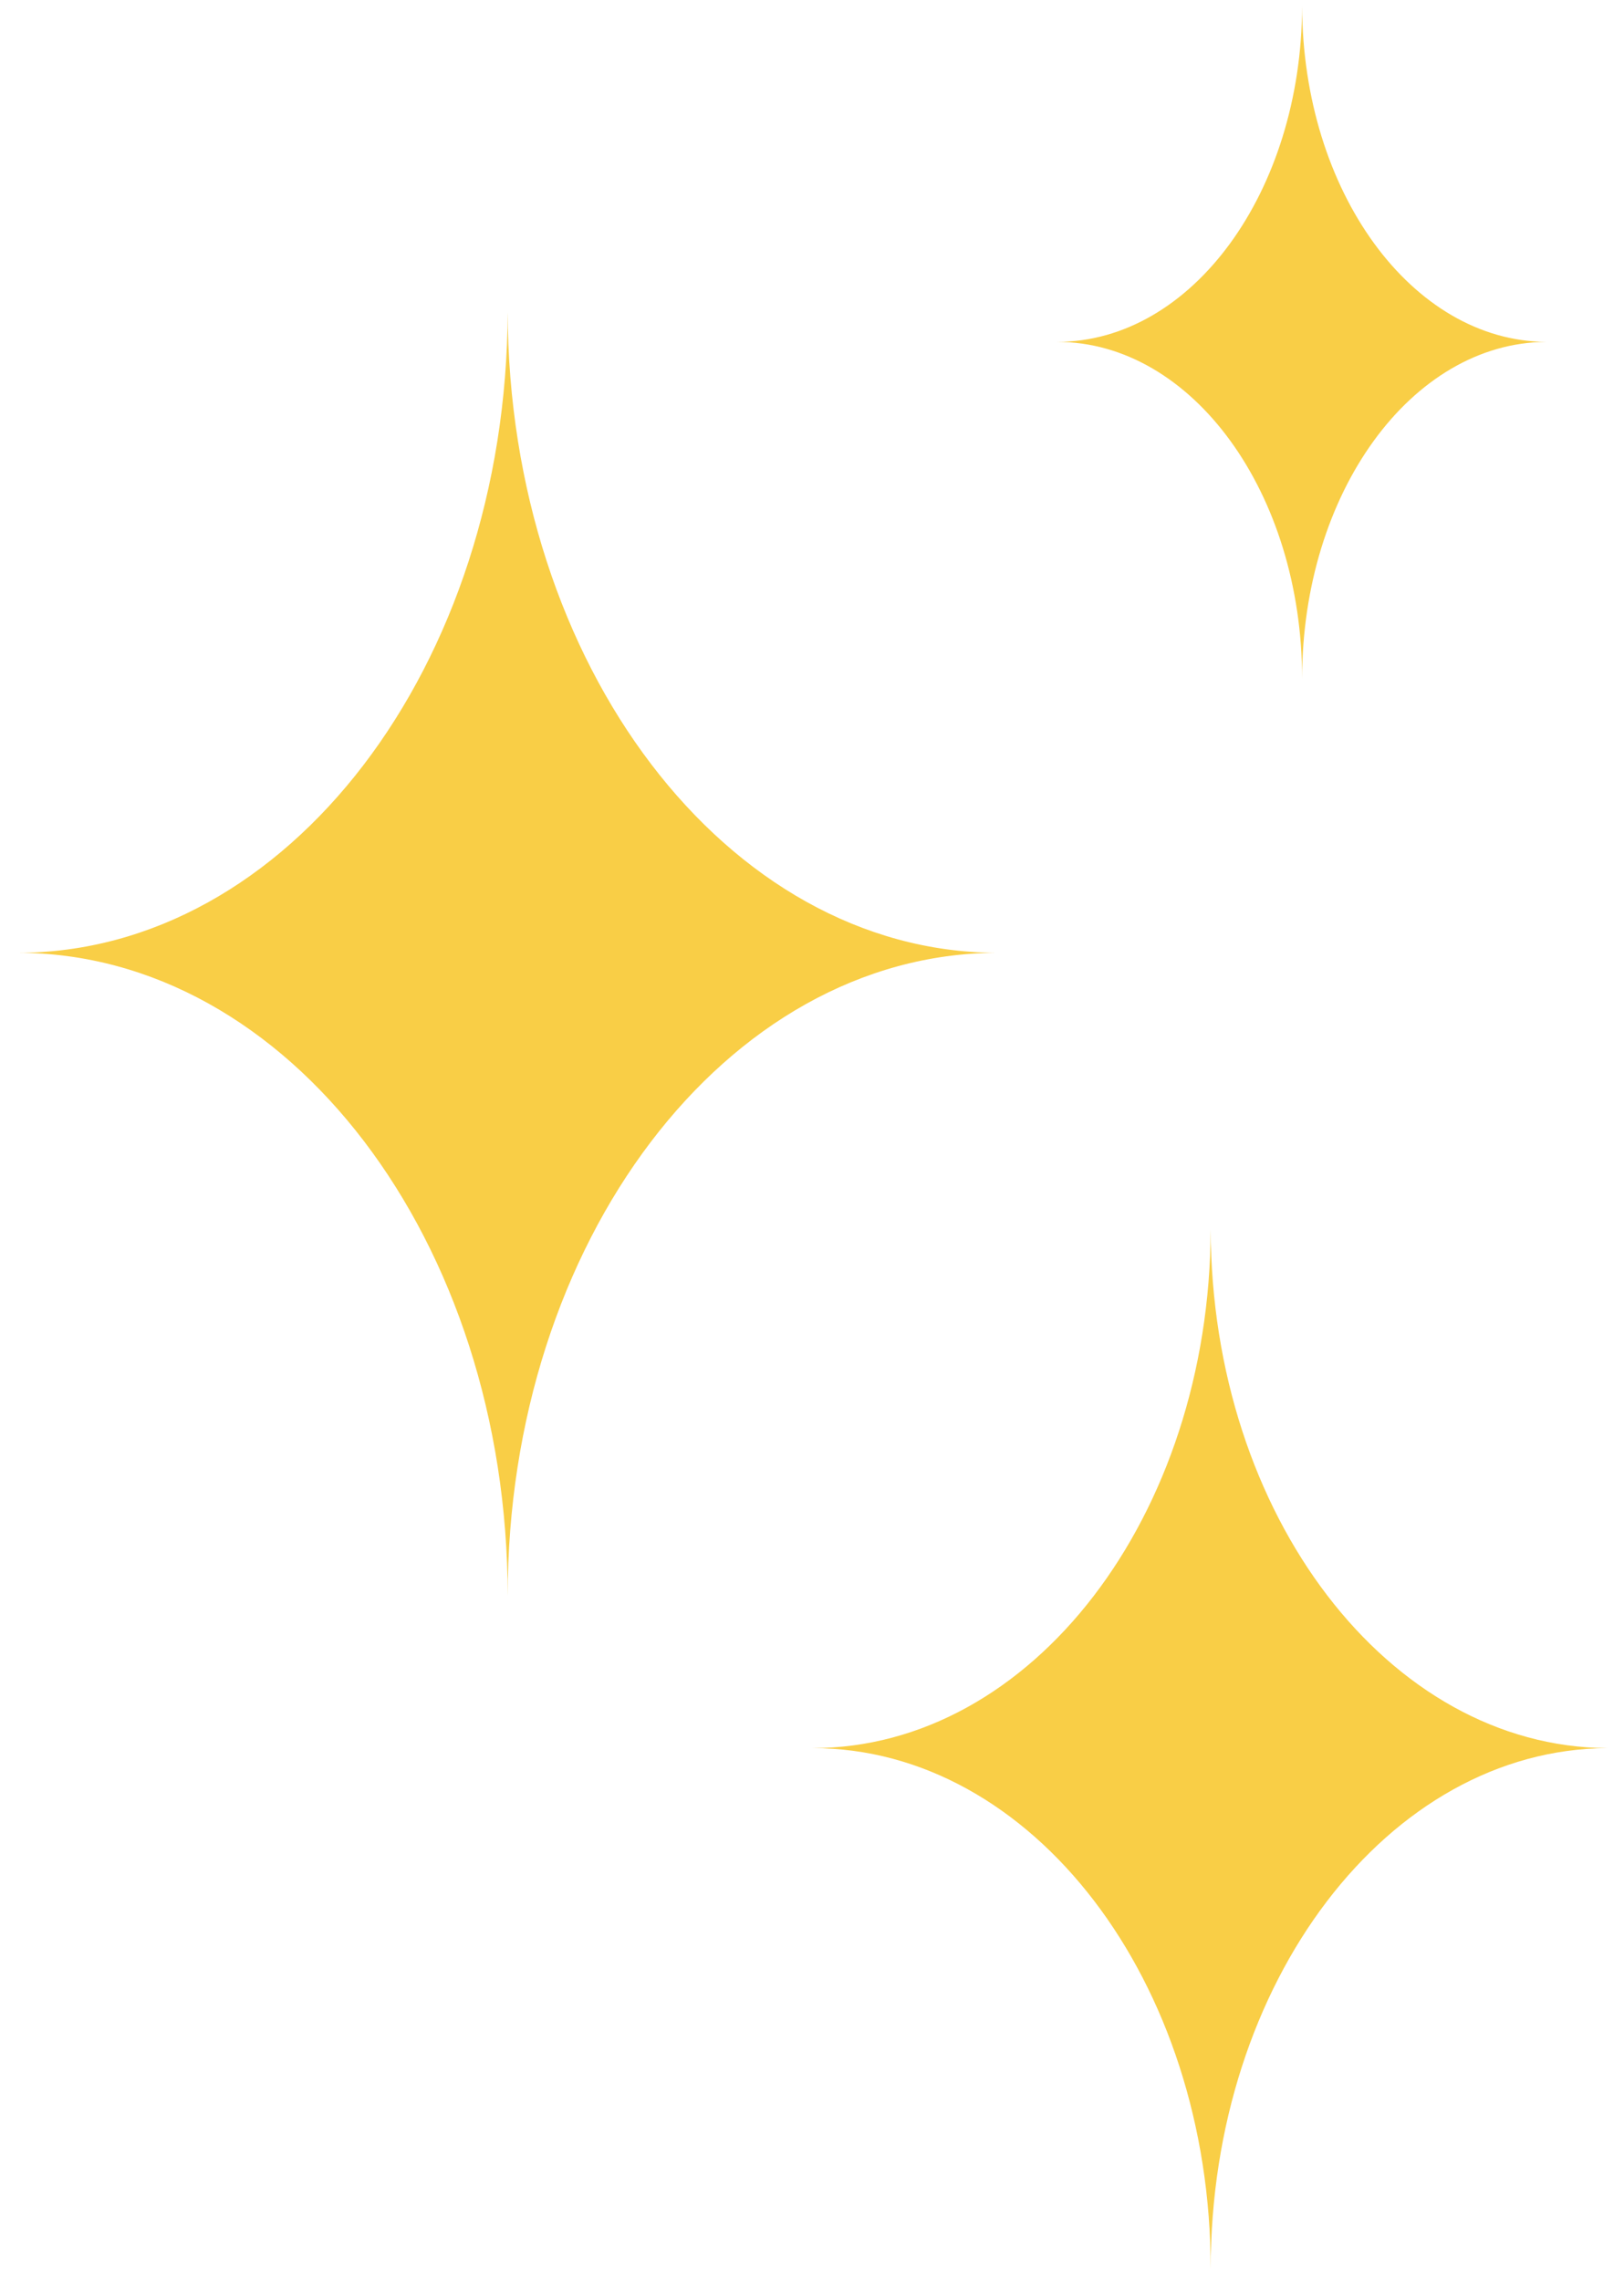 <svg width="89" height="125" viewBox="0 0 89 125" fill="none" xmlns="http://www.w3.org/2000/svg">
    <path d="M27.822 17.095C27.757 36.5 15.756 52.211 0.953 52.211C15.793 52.211 27.822 67.999 27.822 87.474C27.822 68.05 39.791 52.294 54.575 52.211C39.823 52.123 27.882 36.45 27.822 17.095V17.095Z" fill="#F9CE46"/>
    <path d="M71.36 0.338C71.329 10.503 65.325 18.734 57.926 18.734C65.342 18.734 71.36 27.024 71.36 37.203C71.36 27.029 77.342 18.78 84.737 18.734C77.364 18.688 71.391 10.48 71.36 0.338Z" fill="#F9CE46"/>
    <path d="M66.35 67.365C66.299 83.076 56.546 95.791 44.52 95.791C56.574 95.791 66.35 108.572 66.35 124.338C66.35 108.614 76.075 95.856 88.087 95.791C76.103 95.722 66.392 83.034 66.35 67.365Z" fill="#F9CE46"/>
</svg>
